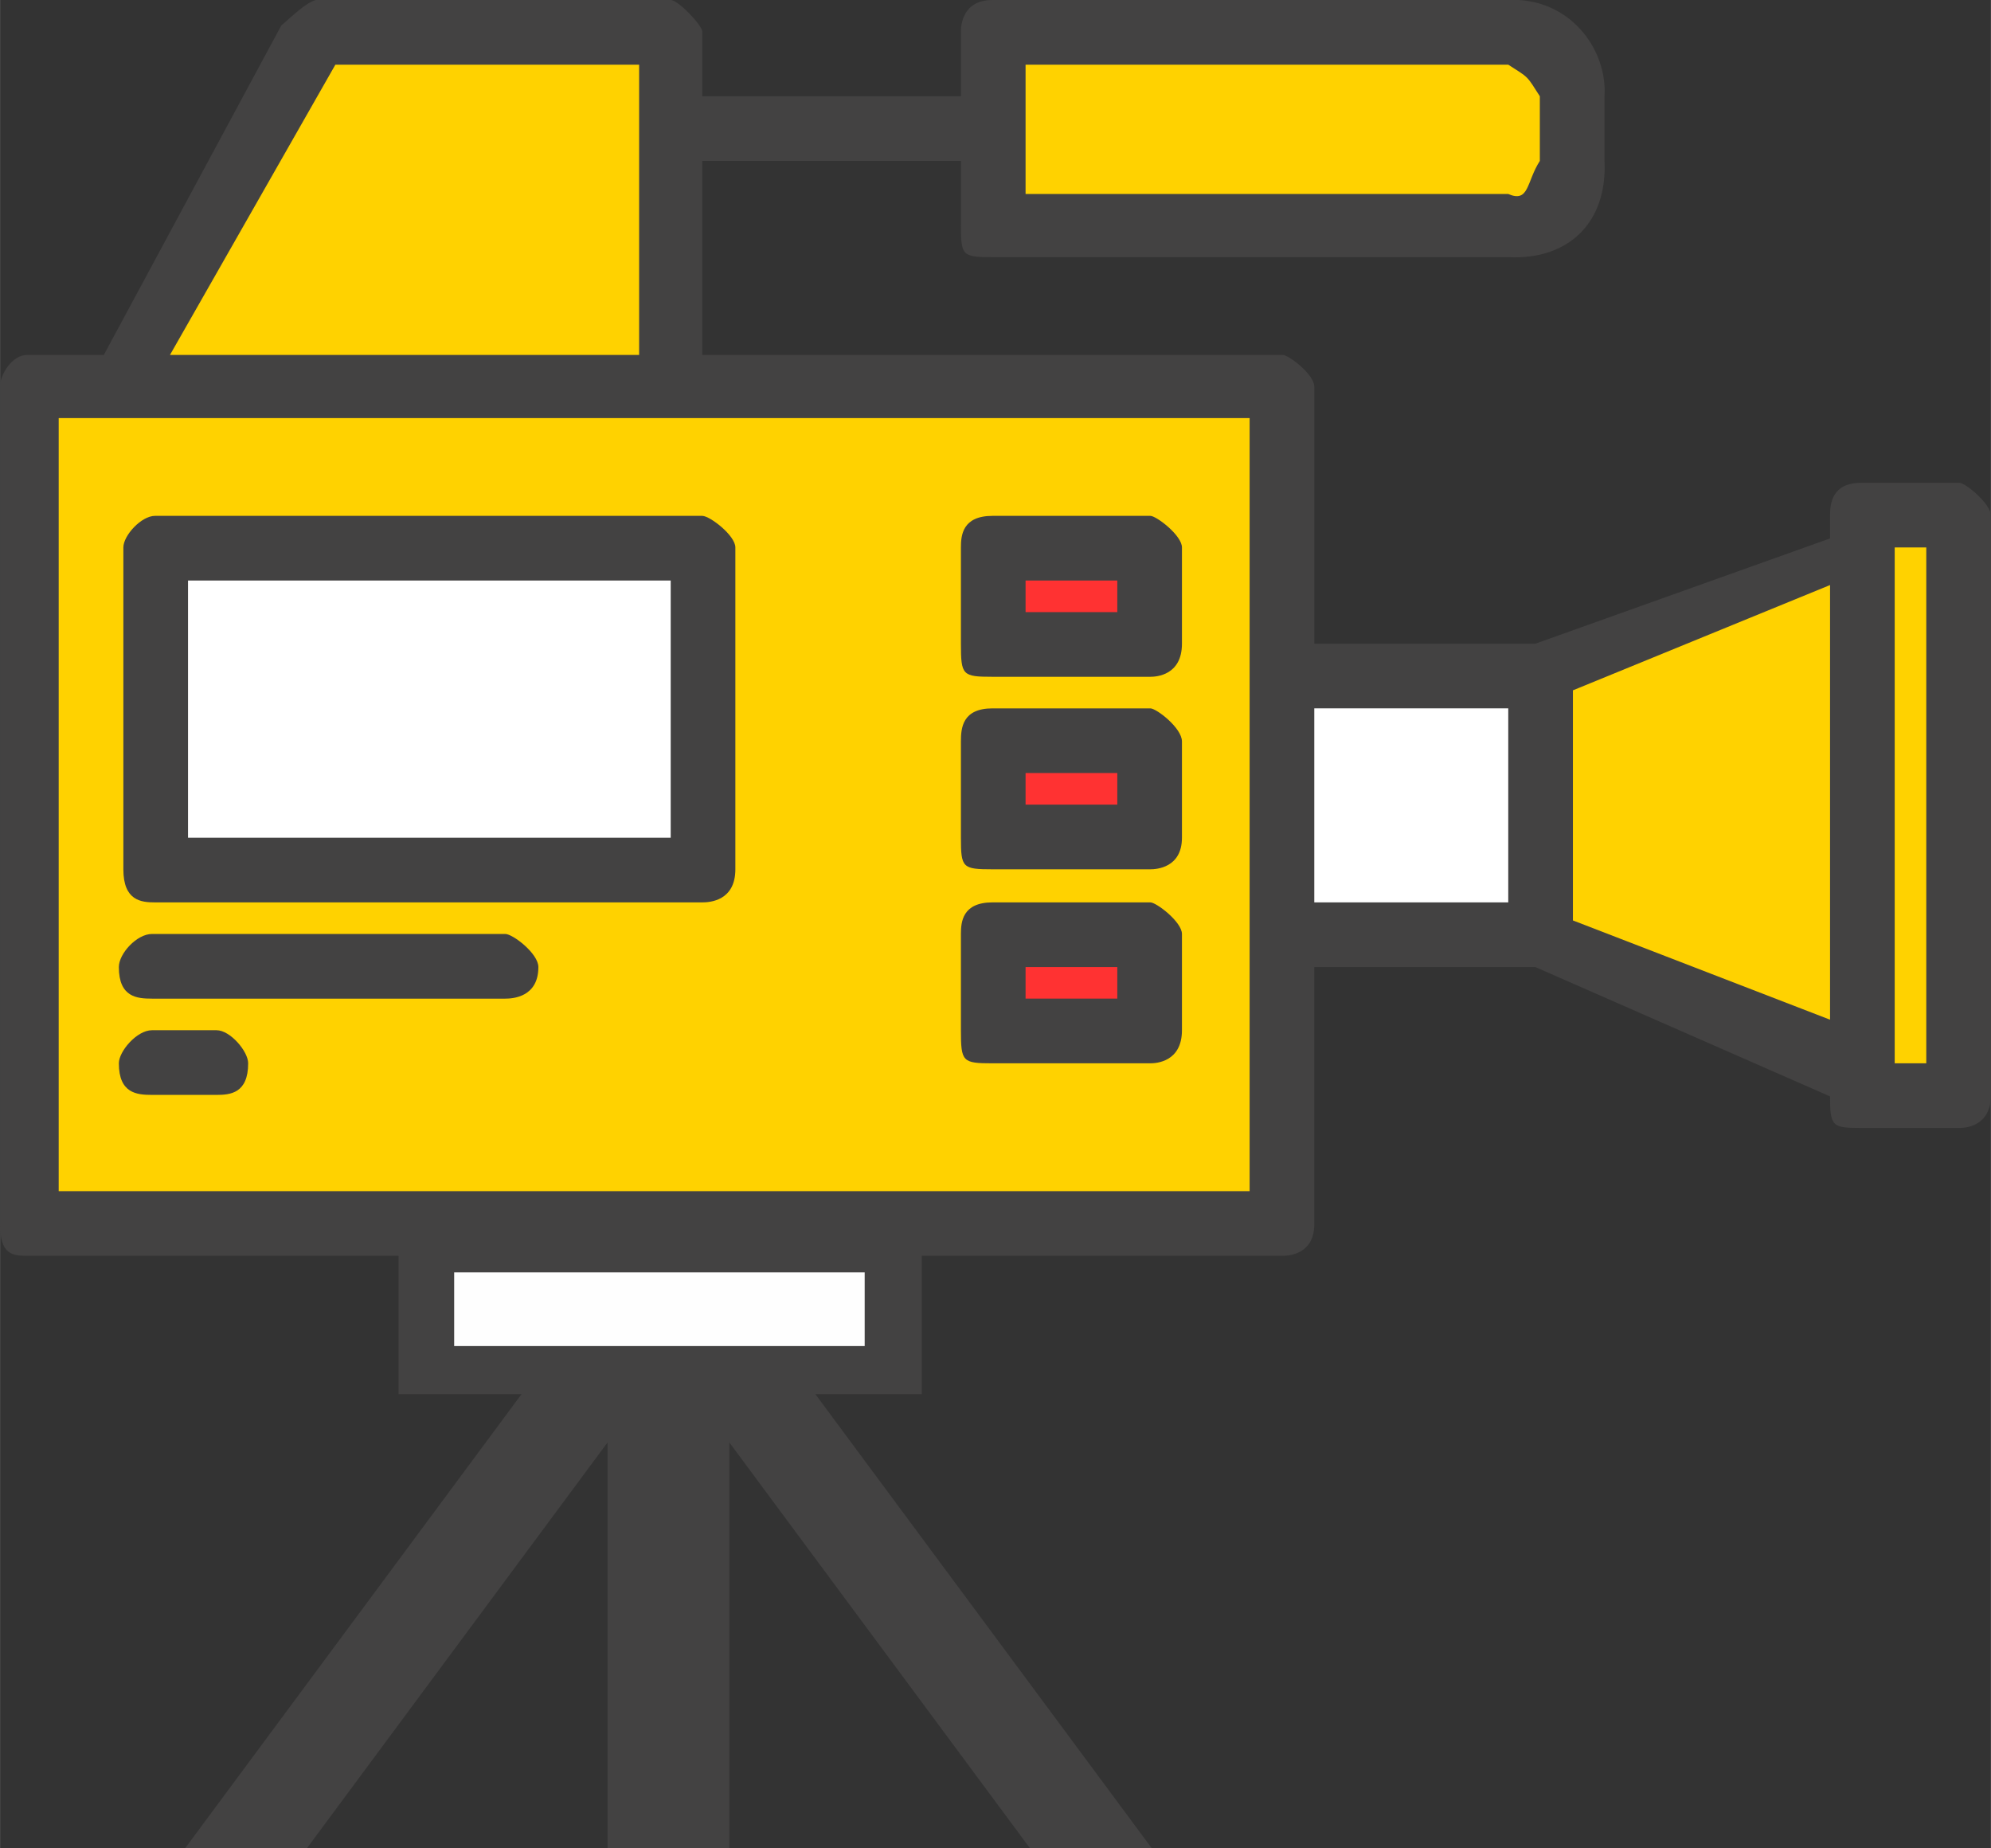 <?xml version="1.0" encoding="UTF-8"?>
<!DOCTYPE svg PUBLIC "-//W3C//DTD SVG 1.1//EN" "http://www.w3.org/Graphics/SVG/1.1/DTD/svg11.dtd">
<!-- Creator: CorelDRAW X6 -->
<svg xmlns="http://www.w3.org/2000/svg" xml:space="preserve" width="47.099mm" height="43.717mm" version="1.1" style="shape-rendering:geometricPrecision; text-rendering:geometricPrecision; image-rendering:optimizeQuality; fill-rule:evenodd; clip-rule:evenodd"
viewBox="0 0 1324 1229"
 xmlns:xlink="http://www.w3.org/1999/xlink">
 <rect x="0" y="0" width="1324" height="1229" fill="#333333" stroke="none"/>
 <defs>
  <style type="text/css">
   <![CDATA[
    .fil4 {fill:#434242}
    .fil5 {fill:#FEFEFE}
    .fil3 {fill:#434242;fill-rule:nonzero}
    .fil2 {fill:#FF3232;fill-rule:nonzero}
    .fil0 {fill:#FFD200;fill-rule:nonzero}
    .fil1 {fill:white;fill-rule:nonzero}
   ]]>
  </style>
 </defs>
     <polygon class="fil0" points="1238,343 1303,343 1303,728 1238,728 "/>
     <polygon class="fil0" points="1238,707 1024,628 1024,442 1238,364 "/>
     <polygon class="fil1" points="853,450 1024,450 1024,621 853,621 "/>
     <polygon class="fil0" points="18,257 853,257 853,814 18,814 "/>
     <polygon class="fil1" points="103,364 467,364 467,578 103,578 "/>
      <polygon class="fil2" points="660,364 765,364 765,428 660,428 "/>
      <polygon class="fil2" points="660,493 765,493 765,557 660,557 "/>
      <polygon class="fil2" points="660,621 765,621 765,685 660,685 "/>
     <polygon class="fil0" points="446,21 210,21 82,257 446,257 "/>
     <path class="fil0" d="M660 21l343 0c25,0 43,18 43,43l0 43c0,25 -18,43 -43,43l-343 0 0 -129z"/>
     <path class="fil3" d="M1303 321l-65 0c-20,0 -21,14 -21,22l0 15 -196 70 -147 0 0 -171c0,-8 -17,-21 -21,-21l-386 0 0 -129 172 0 0 43c0,20 1,21 21,21l343 0c40,2 66,-23 64,-64l0 -43c2,-32 -24,-66 -64,-64l-343 0c-20,0 -21,17 -21,21l0 43 -172 0 0 -43c0,-4 -16,-21 -21,-21l-236 0c-7,2 -16,11 -23,17l-118 219 -51 0c-10,0 -18,13 -18,21l0 557c0,20 8,21 18,21l835 0c4,0 21,-1 21,-21l0 -171 147 0 196 86 0 -1c0,21 1,22 21,22l65 0c4,0 21,-1 21,-22l0 -385c0,-8 -17,-22 -21,-22zm-621 -278l0 0 321 0c14,9 12,7 21,21l0 43c-9,14 -7,28 -21,22l-321 0 0 -86zm-459 0l0 0 202 0 0 193 -312 0 110 -193zm608 749l0 0 -792 0 0 -514 792 0 0 514zm172 -192l0 0 -129 0 0 -129 129 0 0 129zm214 78l0 0 -171 -66 0 -153 171 -70 0 289zm64 29l0 0 -21 0 0 -343 21 0 0 343z"/>
     <path class="fil3" d="M82 364l0 214c0,21 12,22 21,22l364 0c5,0 22,-1 22,-22l0 -214c0,-8 -17,-21 -22,-21l-364 0c-9,0 -21,13 -21,21zm43 22l0 0 321 0 0 171 -321 0 0 -171z"/>
     <path class="fil3" d="M660 450l105 0c4,0 21,-1 21,-22l0 -64c0,-8 -17,-21 -21,-21l-105 0c-20,0 -21,13 -21,21l0 64c0,21 1,22 21,22zm22 -64l0 0 61 0 0 21 -61 0 0 -21z"/>
     <path class="fil3" d="M660 578l105 0c4,0 21,-1 21,-21l0 -64c0,-9 -17,-22 -21,-22l-105 0c-20,0 -21,13 -21,22l0 64c0,20 1,21 21,21zm22 -64l0 0 61 0 0 21 -61 0 0 -21z"/>
     <path class="fil3" d="M660 707l105 0c4,0 21,-1 21,-22l0 -64c0,-8 -17,-21 -21,-21l-105 0c-20,0 -21,13 -21,21l0 64c0,21 1,22 21,22zm22 -64l0 0 61 0 0 21 -61 0 0 -21z"/>
     <path class="fil3" d="M336 621l-235 0c-10,0 -22,13 -22,22 0,20 12,21 22,21l235 0c5,0 22,-1 22,-21 0,-9 -17,-22 -22,-22z"/>
     <path class="fil3" d="M144 685l-43 0c-10,0 -22,14 -22,22 0,20 12,21 22,21l43 0c9,0 21,-1 21,-21 0,-8 -12,-22 -21,-22z"/>
   <polygon class="fil4" points="265,829 613,829 613,927 265,927 "/>
   <polygon class="fil5" points="302,846 575,846 575,895 302,895 "/>
   <polygon class="fil4" points="404,924 485,924 485,1229 404,1229 "/>
   <polygon class="fil4" points="459,924 540,924 766,1229 685,1229 "/>
   <polygon class="fil4" points="430,924 349,924 123,1229 204,1229 "/>
</svg>
